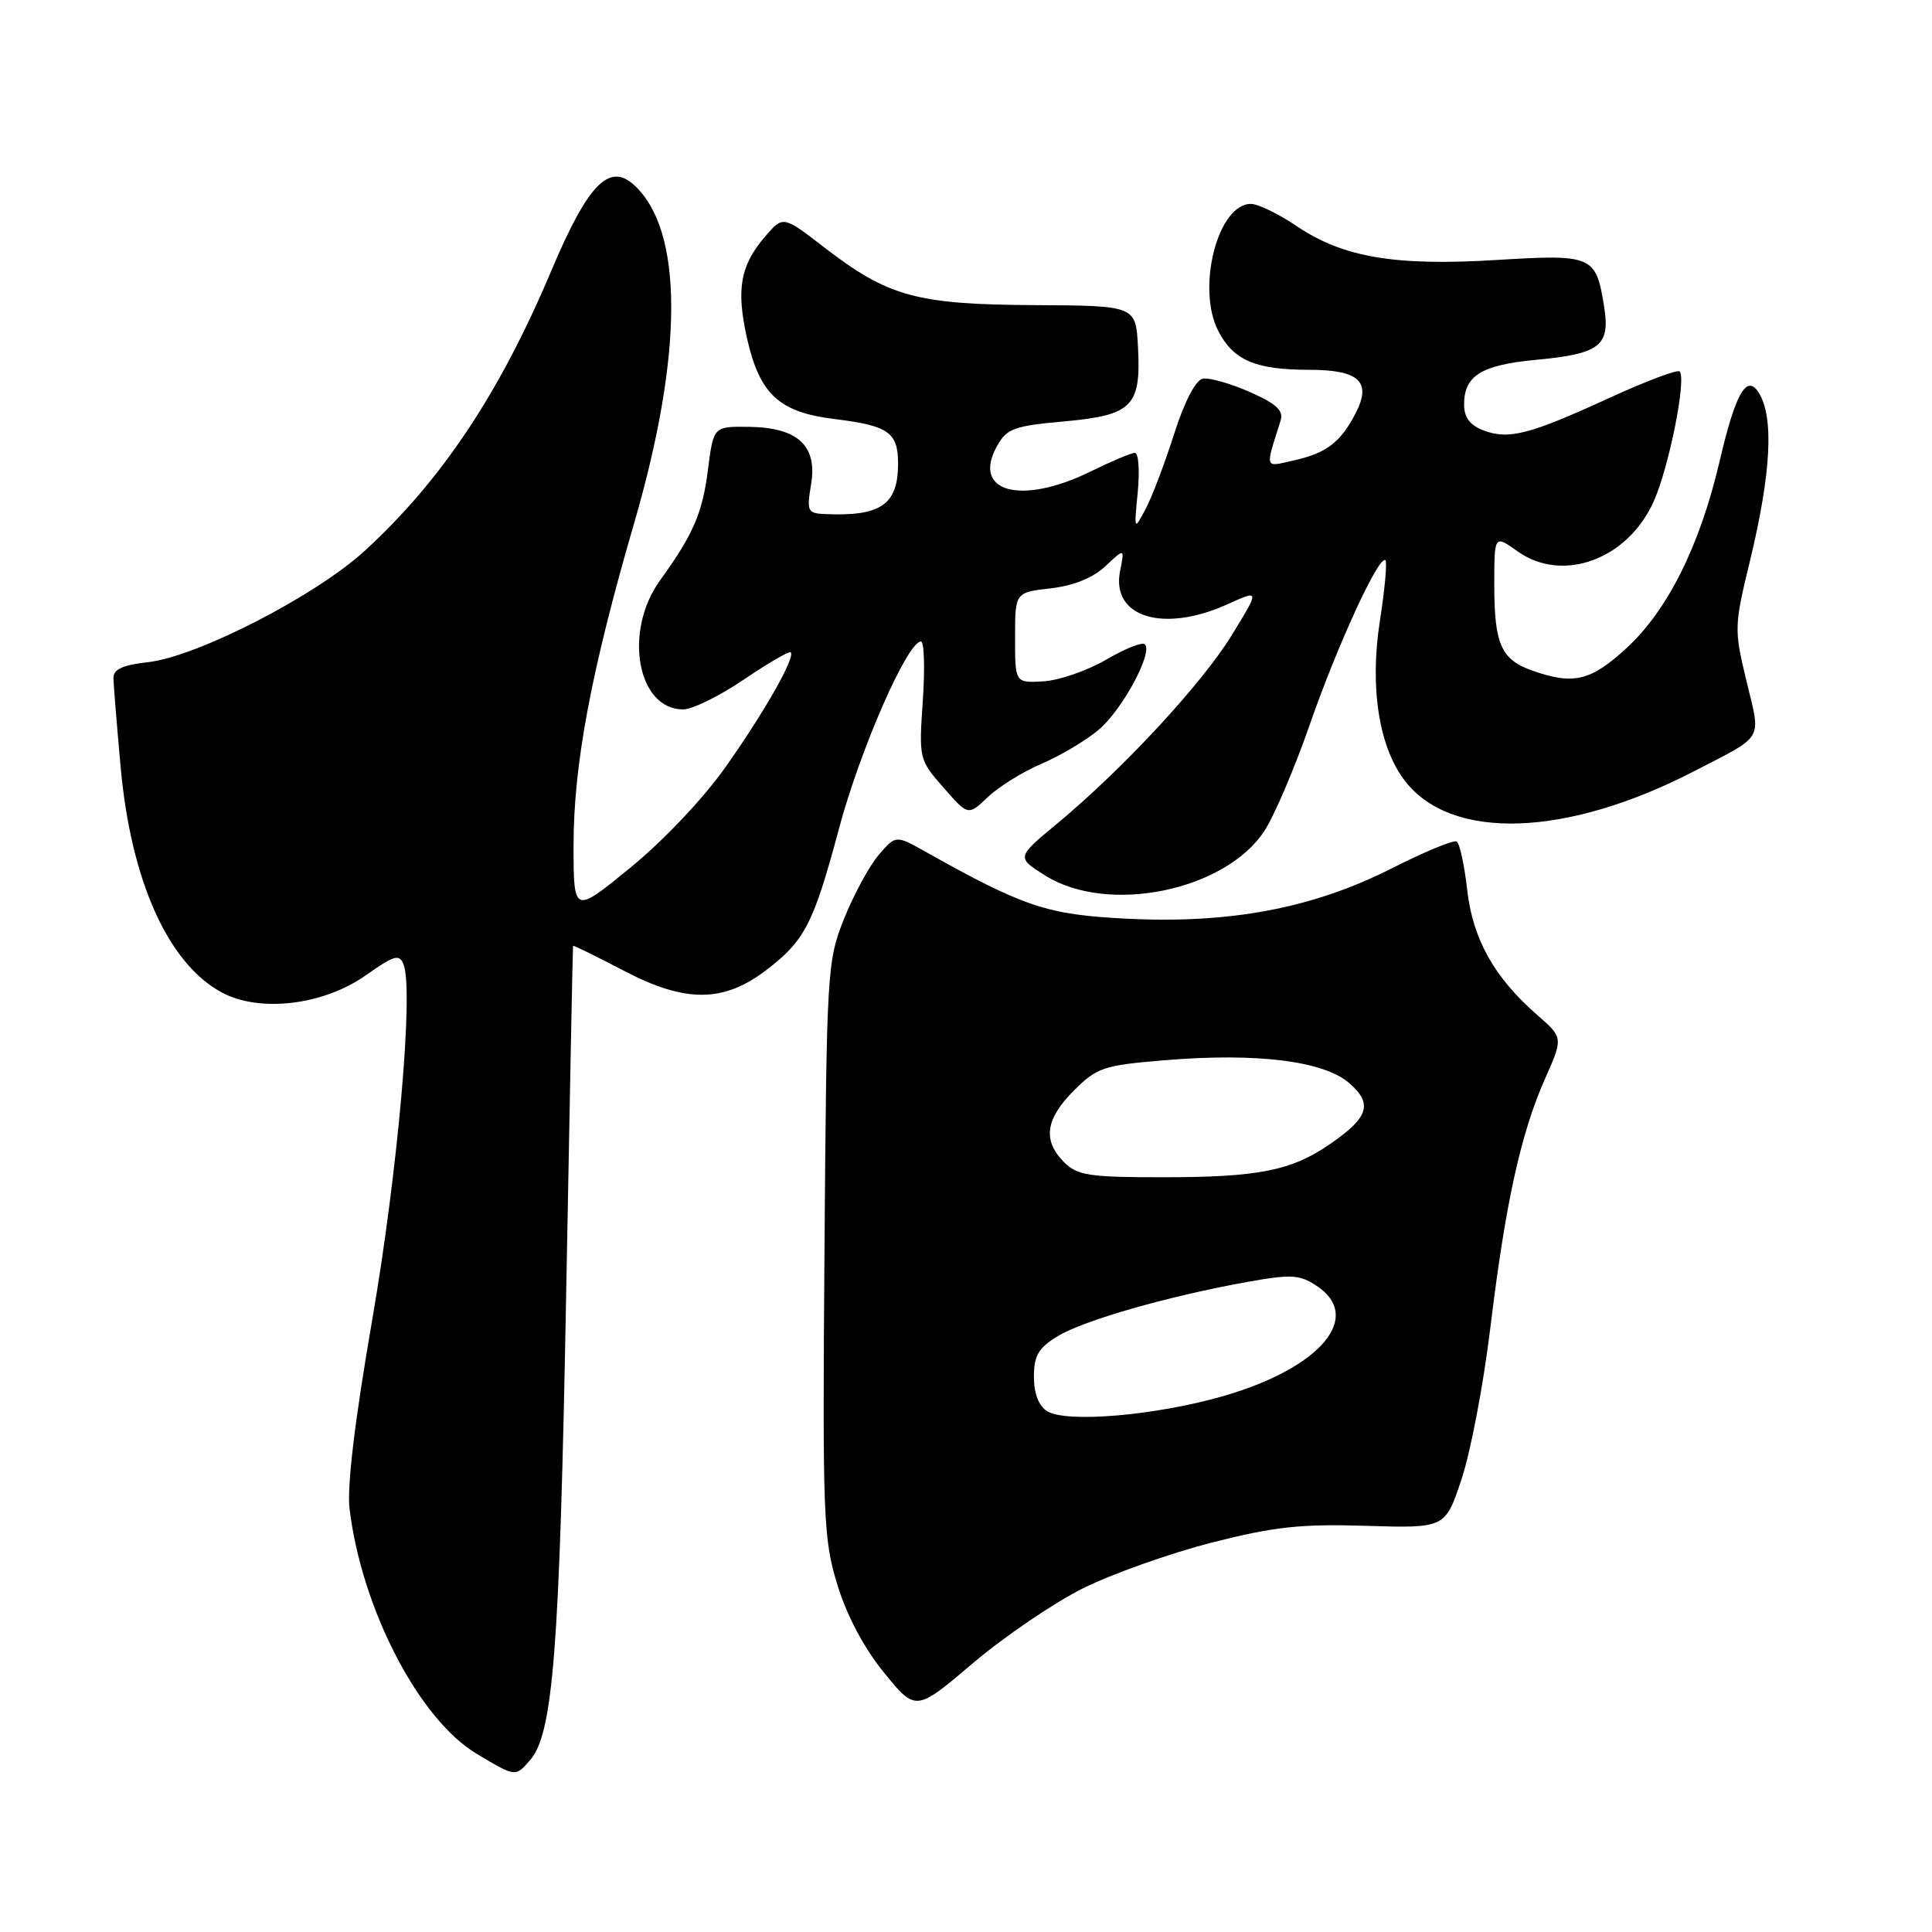 <?xml version="1.0" encoding="UTF-8" standalone="no"?>
<!DOCTYPE svg PUBLIC "-//W3C//DTD SVG 1.1//EN" "http://www.w3.org/Graphics/SVG/1.1/DTD/svg11.dtd" >
<svg xmlns="http://www.w3.org/2000/svg" xmlns:xlink="http://www.w3.org/1999/xlink" version="1.1" viewBox="0 0 256 256">
 <g >
 <path fill="currentColor"
d=" M 70.22 233.25 C 73.29 229.75 74.15 218.72 75.01 172.00 C 75.48 146.43 75.89 125.42 75.93 125.32 C 75.97 125.23 79.04 126.73 82.75 128.67 C 90.83 132.89 95.88 132.86 101.51 128.56 C 106.64 124.65 107.79 122.42 111.16 109.83 C 113.98 99.29 120.24 85.00 122.03 85.00 C 122.46 85.00 122.57 88.52 122.28 92.82 C 121.75 100.54 121.78 100.68 125.02 104.36 C 128.29 108.10 128.29 108.10 130.90 105.61 C 132.33 104.25 135.53 102.26 138.01 101.20 C 140.49 100.15 143.89 98.12 145.58 96.70 C 148.70 94.07 152.81 86.47 151.70 85.37 C 151.37 85.03 149.06 85.95 146.57 87.41 C 144.09 88.86 140.35 90.15 138.28 90.28 C 134.50 90.50 134.50 90.50 134.50 84.50 C 134.50 78.50 134.50 78.50 139.21 77.96 C 142.26 77.61 144.83 76.57 146.48 75.02 C 149.02 72.63 149.02 72.63 148.42 75.65 C 147.19 81.79 154.16 83.93 162.71 80.04 C 166.92 78.13 166.92 78.13 163.21 84.17 C 159.22 90.66 148.83 101.86 140.08 109.13 C 134.66 113.62 134.66 113.62 138.58 116.06 C 146.85 121.20 162.32 118.03 167.52 110.13 C 168.84 108.13 171.54 101.80 173.53 96.07 C 177.20 85.50 182.76 73.43 183.58 74.24 C 183.82 74.49 183.49 78.11 182.84 82.29 C 181.46 91.14 182.73 99.12 186.23 103.56 C 192.43 111.45 207.61 110.91 224.50 102.18 C 233.88 97.33 233.35 98.25 231.42 90.26 C 229.77 83.41 229.78 82.97 231.87 74.36 C 234.70 62.64 235.08 55.26 233.03 52.01 C 231.44 49.51 229.95 52.13 227.87 61.07 C 225.26 72.25 221.00 80.83 215.54 85.86 C 210.81 90.22 208.52 90.78 203.13 88.89 C 198.91 87.43 198.00 85.40 198.00 77.50 C 198.00 70.86 198.00 70.86 201.08 73.05 C 207.06 77.32 215.73 74.12 219.15 66.38 C 221.18 61.80 223.49 50.16 222.56 49.22 C 222.27 48.93 218.09 50.51 213.26 52.72 C 202.66 57.59 199.91 58.30 196.57 57.03 C 194.77 56.34 194.00 55.31 194.00 53.60 C 194.00 49.77 196.29 48.36 203.53 47.68 C 212.04 46.88 213.39 45.83 212.55 40.60 C 211.47 33.86 211.02 33.67 198.28 34.45 C 184.85 35.28 177.93 34.10 171.82 29.96 C 169.44 28.35 166.72 27.03 165.77 27.02 C 161.37 26.97 158.49 38.18 161.44 43.88 C 163.43 47.74 166.38 49.00 173.44 49.00 C 180.10 49.00 181.79 50.57 179.63 54.75 C 177.63 58.61 175.77 60.04 171.43 61.01 C 167.50 61.90 167.62 62.28 169.68 55.75 C 170.11 54.40 169.15 53.51 165.58 51.93 C 163.01 50.80 160.22 50.01 159.36 50.18 C 158.42 50.38 156.93 53.25 155.58 57.50 C 154.35 61.35 152.66 65.82 151.81 67.43 C 150.26 70.34 150.26 70.34 150.76 65.18 C 151.03 62.33 150.86 60.00 150.38 60.01 C 149.89 60.01 147.25 61.13 144.50 62.48 C 135.29 67.01 128.69 65.21 132.12 59.09 C 133.41 56.78 134.38 56.43 140.99 55.84 C 150.04 55.02 151.21 53.85 150.79 46.00 C 150.50 40.50 150.50 40.50 137.00 40.43 C 121.42 40.34 117.69 39.31 109.20 32.77 C 103.76 28.57 103.76 28.57 101.39 31.33 C 98.10 35.16 97.53 38.31 98.97 44.76 C 100.65 52.25 103.23 54.64 110.62 55.53 C 117.73 56.40 119.00 57.29 119.00 61.43 C 119.00 66.90 116.69 68.47 109.16 68.11 C 107.02 68.01 106.88 67.68 107.47 64.20 C 108.33 59.06 105.73 56.64 99.23 56.56 C 94.54 56.50 94.54 56.50 93.81 62.22 C 93.07 68.03 91.87 70.79 87.46 76.90 C 82.58 83.65 84.43 94.00 90.52 94.00 C 91.74 94.00 95.36 92.22 98.57 90.04 C 101.78 87.86 104.57 86.24 104.77 86.44 C 105.42 87.08 101.33 94.29 96.13 101.65 C 93.22 105.78 87.90 111.40 83.54 114.96 C 76.00 121.13 76.00 121.13 76.00 111.97 C 76.00 101.31 78.34 88.85 84.03 69.31 C 90.59 46.76 90.58 30.45 83.99 24.49 C 80.70 21.51 77.87 24.45 73.04 35.90 C 66.19 52.14 58.47 63.71 48.28 73.03 C 41.76 78.98 26.14 87.00 19.63 87.74 C 16.22 88.12 15.01 88.69 15.03 89.88 C 15.05 90.77 15.48 96.04 15.98 101.59 C 17.34 116.69 22.26 127.67 29.38 131.50 C 34.39 134.21 42.84 133.20 48.46 129.24 C 52.28 126.55 52.93 126.37 53.48 127.82 C 54.83 131.33 52.70 155.33 49.31 174.95 C 47.00 188.31 45.96 196.98 46.32 199.95 C 47.94 213.21 55.51 227.80 63.15 232.38 C 68.33 235.48 68.28 235.47 70.22 233.25 Z  M 143.50 210.46 C 147.35 208.55 155.00 205.83 160.50 204.42 C 168.79 202.30 172.29 201.91 181.00 202.18 C 191.50 202.50 191.50 202.50 193.66 196.00 C 194.86 192.43 196.57 183.43 197.47 176.00 C 199.47 159.49 201.50 150.22 204.70 143.00 C 207.14 137.50 207.14 137.50 203.70 134.50 C 197.98 129.51 195.15 124.44 194.41 117.90 C 194.04 114.63 193.41 111.75 193.02 111.51 C 192.62 111.26 188.74 112.87 184.40 115.07 C 173.98 120.34 163.05 122.42 149.28 121.73 C 138.73 121.20 135.73 120.20 122.60 112.84 C 118.70 110.65 118.70 110.65 116.44 113.27 C 115.20 114.72 113.14 118.51 111.86 121.70 C 109.60 127.36 109.53 128.43 109.25 165.50 C 108.98 201.12 109.09 203.91 110.96 210.00 C 112.22 214.12 114.50 218.39 117.15 221.65 C 121.35 226.80 121.35 226.80 128.93 220.37 C 133.09 216.84 139.65 212.38 143.50 210.46 Z  M 138.75 186.99 C 137.63 186.29 137.00 184.65 137.00 182.44 C 137.00 179.62 137.59 178.61 140.15 177.05 C 143.60 174.96 154.71 171.77 165.18 169.88 C 171.07 168.82 172.17 168.88 174.43 170.36 C 180.70 174.47 175.03 181.23 162.19 184.96 C 153.27 187.55 141.32 188.59 138.75 186.99 Z  M 141.00 154.00 C 138.13 151.13 138.52 148.28 142.29 144.51 C 145.35 141.45 146.22 141.16 154.28 140.49 C 166.52 139.47 175.39 140.57 178.79 143.52 C 181.97 146.29 181.36 148.11 176.02 151.74 C 171.06 155.12 166.60 155.99 154.25 155.99 C 144.33 156.00 142.76 155.76 141.00 154.00 Z "/>
</g>
</svg>